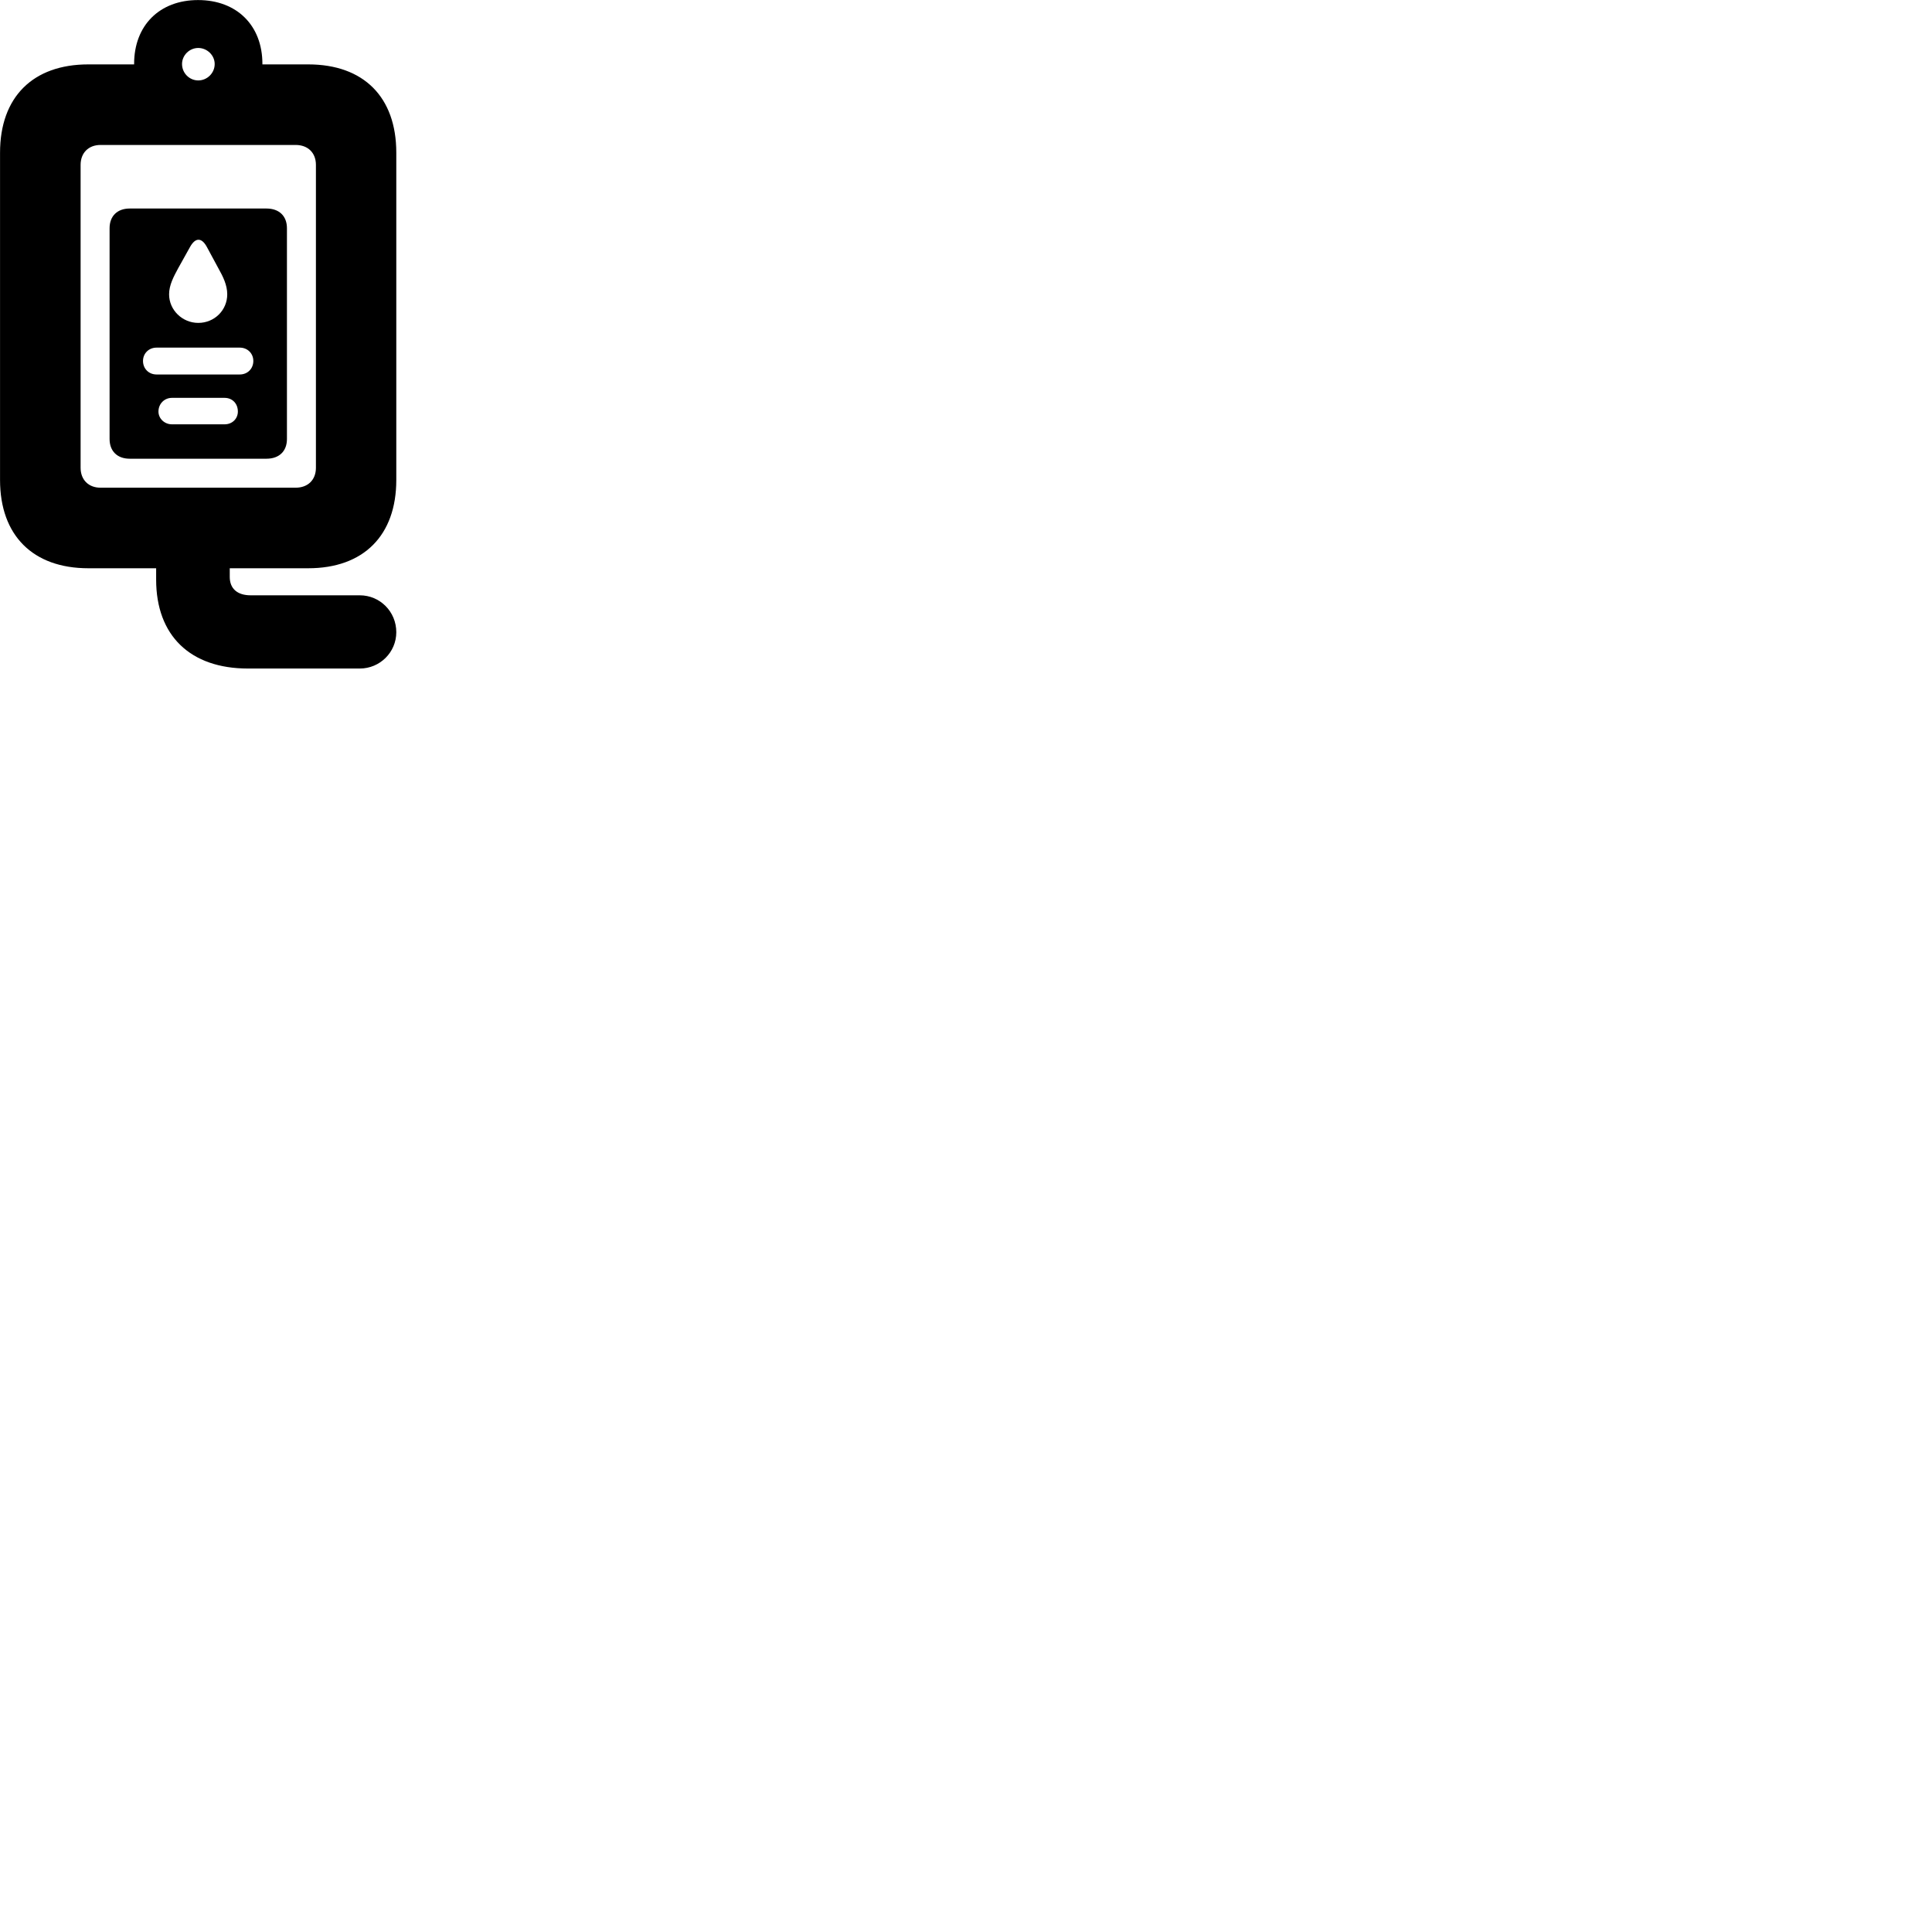 
        <svg xmlns="http://www.w3.org/2000/svg" viewBox="0 0 100 100">
            <path d="M4.572 29.413H8.082V30.003C8.082 32.903 9.852 34.603 12.832 34.603H18.622C19.662 34.603 20.512 33.763 20.512 32.723C20.512 31.653 19.662 30.813 18.622 30.813H12.972C12.292 30.813 11.892 30.473 11.892 29.863V29.413H15.952C18.822 29.413 20.512 27.713 20.512 24.843V7.903C20.512 5.023 18.822 3.333 15.952 3.333H13.582V3.303C13.582 1.323 12.262 0.003 10.252 0.003C8.252 0.003 6.942 1.323 6.942 3.303V3.333H4.572C1.702 3.333 0.002 5.023 0.002 7.903V24.843C0.002 27.713 1.702 29.413 4.572 29.413ZM10.262 4.163C9.802 4.163 9.422 3.783 9.422 3.313C9.422 2.863 9.802 2.483 10.262 2.483C10.722 2.483 11.112 2.863 11.112 3.313C11.112 3.783 10.722 4.163 10.262 4.163ZM5.202 25.243C4.582 25.243 4.172 24.833 4.172 24.213V8.533C4.172 7.913 4.582 7.503 5.202 7.503H15.302C15.942 7.503 16.352 7.913 16.352 8.533V24.213C16.352 24.833 15.942 25.243 15.302 25.243ZM6.712 23.743H13.792C14.452 23.743 14.852 23.353 14.852 22.723V11.813C14.852 11.183 14.452 10.793 13.792 10.793H6.712C6.072 10.793 5.672 11.183 5.672 11.813V22.723C5.672 23.353 6.072 23.743 6.712 23.743ZM10.262 16.713C9.442 16.713 8.752 16.053 8.752 15.233C8.752 14.753 8.992 14.313 9.212 13.903L9.842 12.773C10.112 12.293 10.432 12.283 10.702 12.773L11.312 13.903C11.542 14.313 11.762 14.753 11.762 15.233C11.762 16.053 11.102 16.713 10.262 16.713ZM8.102 19.383C7.702 19.383 7.402 19.083 7.402 18.683C7.402 18.293 7.702 17.993 8.102 17.993H12.412C12.812 17.993 13.112 18.293 13.112 18.683C13.112 19.083 12.812 19.383 12.412 19.383ZM8.902 21.963C8.512 21.963 8.202 21.663 8.202 21.303C8.202 20.893 8.512 20.593 8.902 20.593H11.622C12.032 20.593 12.312 20.893 12.312 21.303C12.312 21.663 12.032 21.963 11.622 21.963Z" />
        </svg>
    